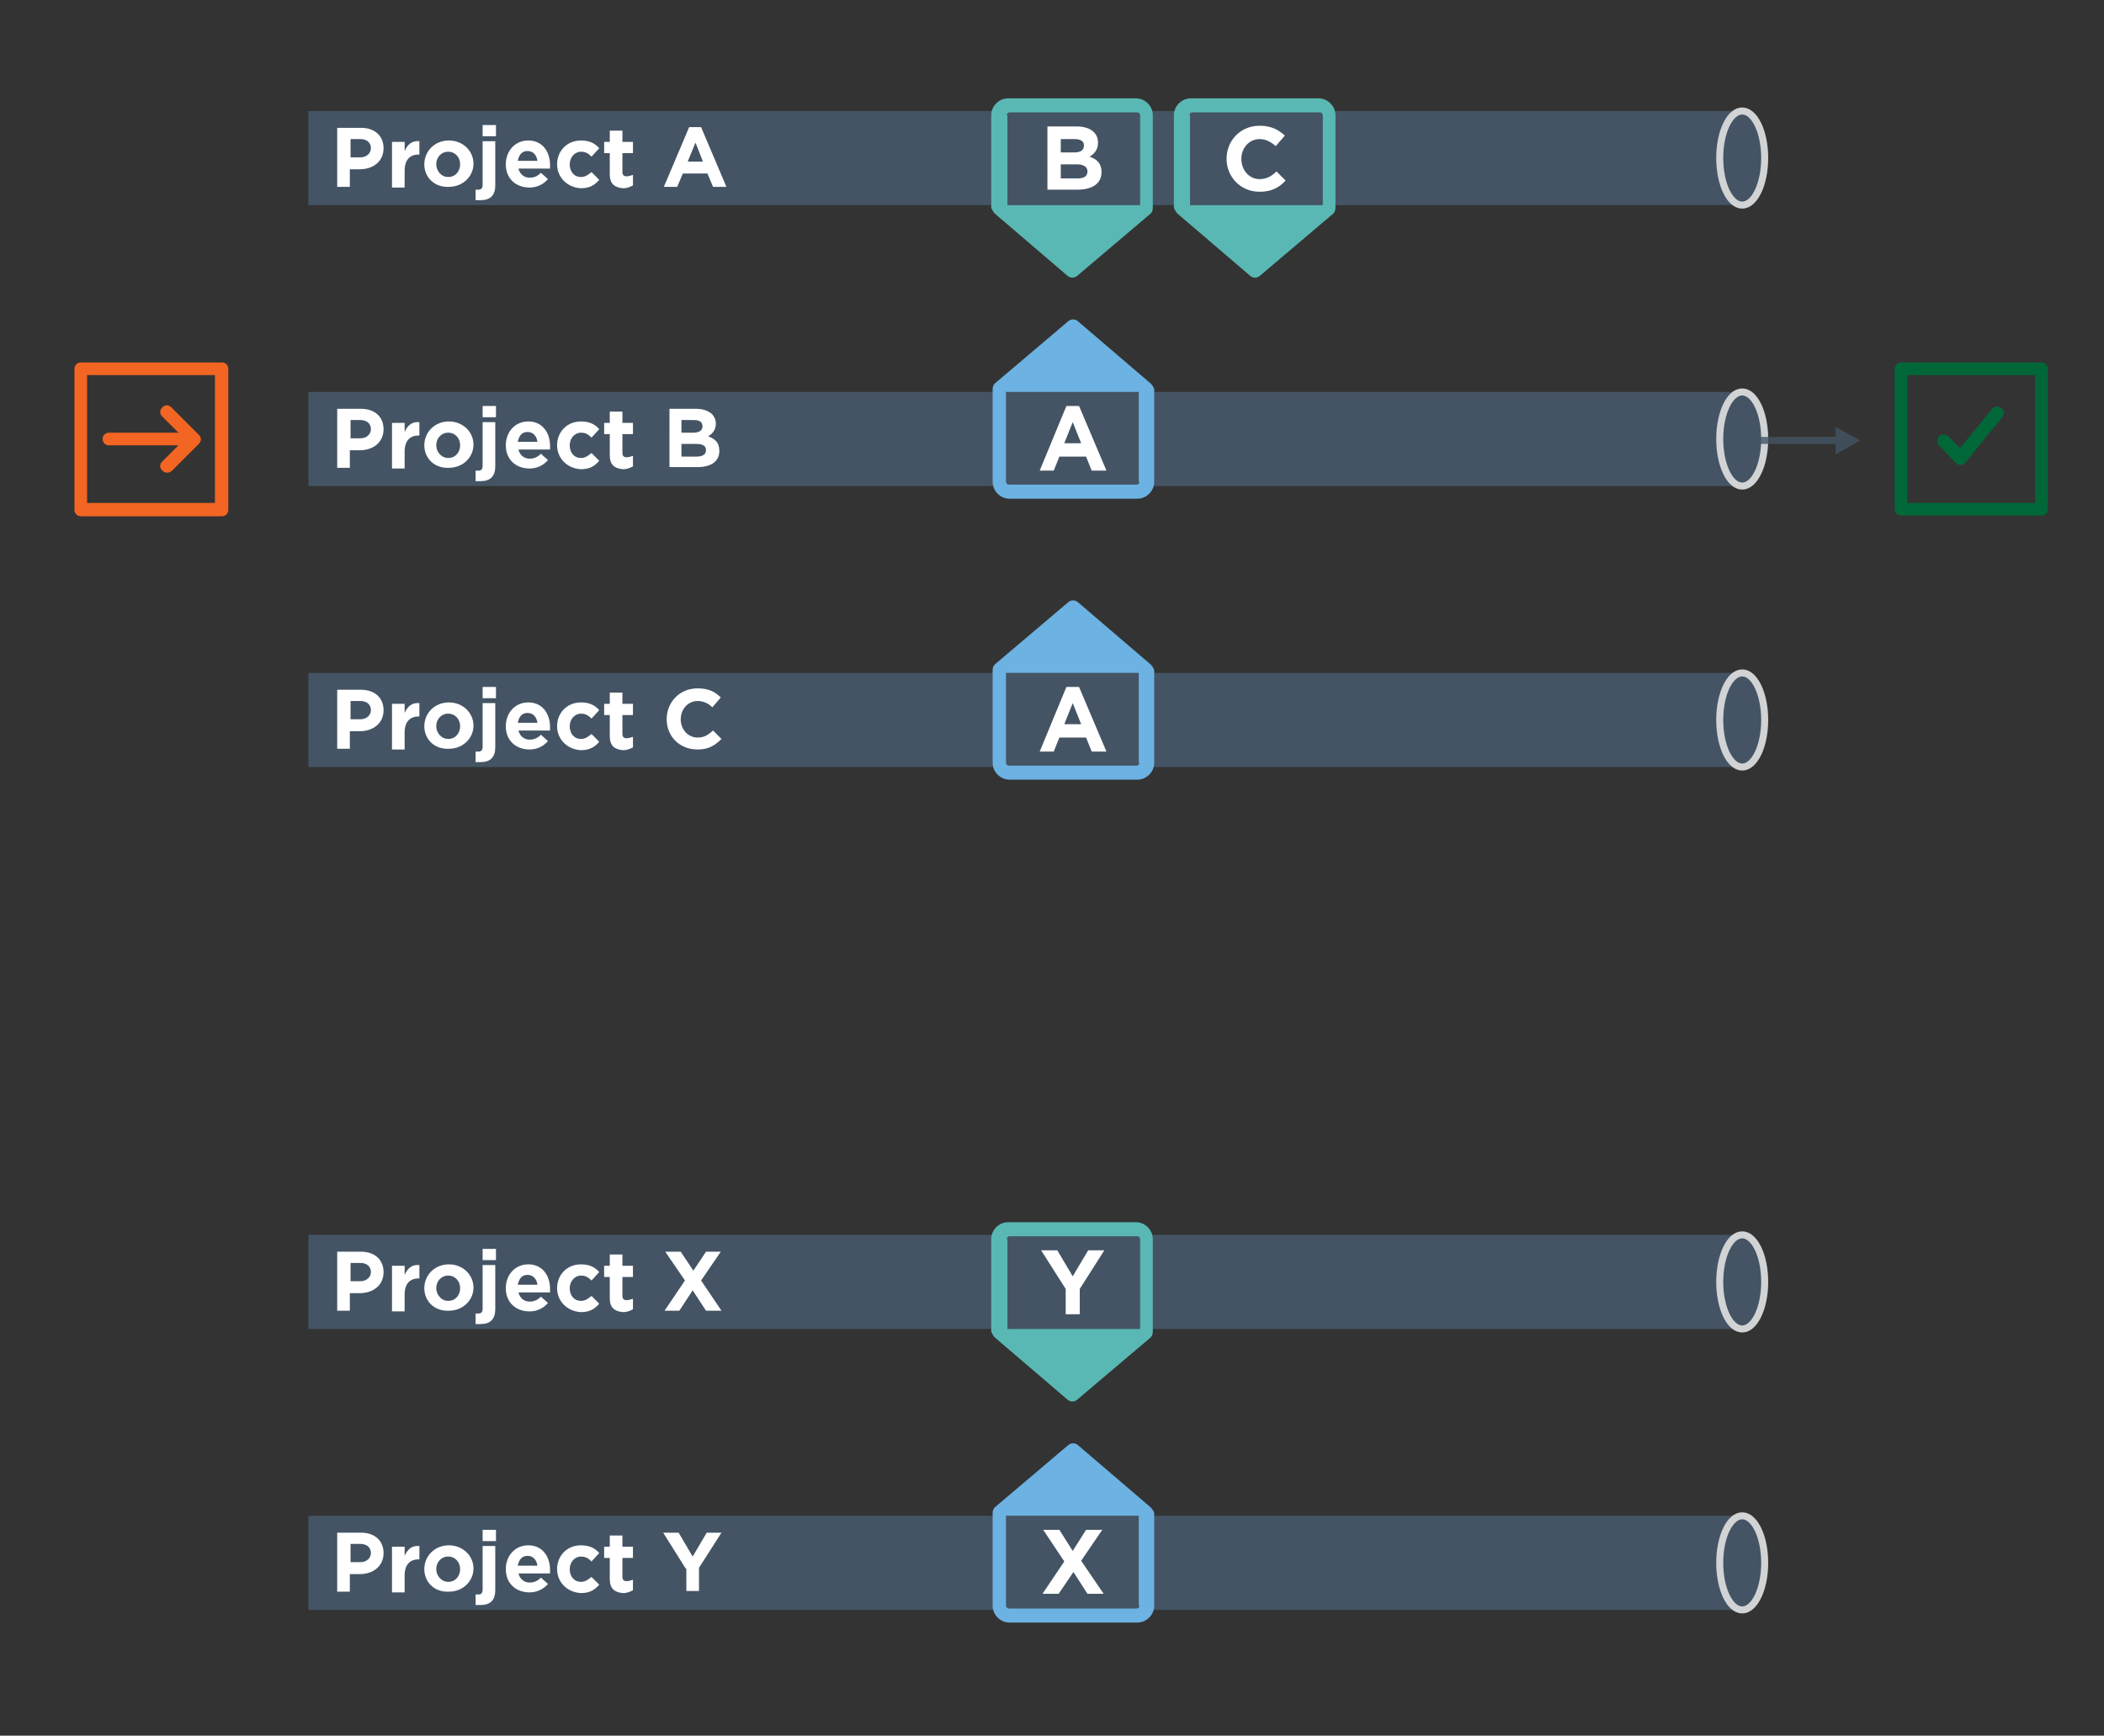 <?xml version="1.0" encoding="utf-8"?>
<!-- Generator: Adobe Illustrator 19.1.0, SVG Export Plug-In . SVG Version: 6.00 Build 0)  -->
<svg version="1.1" id="Layer_1" xmlns="http://www.w3.org/2000/svg" xmlns:xlink="http://www.w3.org/1999/xlink" x="0px" y="0px"
	 viewBox="0 0 299.5 247.1" enable-background="new 0 0 299.5 247.1" xml:space="preserve">
<rect x="0" y="0" width="299.5" height="247.1" fill="#333333" stroke="none"/>
<g>
	<rect x="43.9" y="95.8" fill="#445464" width="204.2" height="13.4"/>
	<ellipse fill="#445464" stroke="#D1D3D4" stroke-miterlimit="10" cx="248" cy="102.5" rx="3.2" ry="6.7"/>
	<g>
		<g>
			<path fill="#FFFFFF" d="M48,98.2h3.4c2,0,3.2,1.2,3.2,2.9v0c0,1.9-1.5,3-3.4,3h-1.4v2.5H48V98.2z M51.3,102.4
				c0.9,0,1.5-0.6,1.5-1.3v0c0-0.8-0.6-1.3-1.5-1.3h-1.4v2.6H51.3z"/>
			<path fill="#FFFFFF" d="M55.8,100.2h1.8v1.3c0.4-0.9,1-1.5,2.1-1.4v1.9h-0.1c-1.2,0-2,0.7-2,2.3v2.4h-1.8V100.2z"/>
			<path fill="#FFFFFF" d="M60.4,103.4L60.4,103.4c0-1.9,1.5-3.4,3.5-3.4c2,0,3.5,1.5,3.5,3.3v0c0,1.8-1.5,3.3-3.5,3.3
				C61.8,106.7,60.4,105.2,60.4,103.4z M65.5,103.4L65.5,103.4c0-1-0.7-1.8-1.7-1.8c-1,0-1.7,0.8-1.7,1.8v0c0,0.9,0.7,1.8,1.7,1.8
				C64.9,105.2,65.5,104.3,65.5,103.4z"/>
			<path fill="#FFFFFF" d="M67.7,108.5V107c0.1,0,0.3,0,0.4,0c0.4,0,0.6-0.2,0.6-0.7v-6.2h1.8v6.3c0,1.4-0.7,2.1-2.1,2.1
				C68.1,108.5,67.9,108.5,67.7,108.5z M68.7,97.8h1.9v1.6h-1.9V97.8z"/>
			<path fill="#FFFFFF" d="M72,103.4L72,103.4c0-1.9,1.3-3.4,3.2-3.4c2.1,0,3.1,1.7,3.1,3.5c0,0.1,0,0.3,0,0.5h-4.5
				c0.2,0.8,0.8,1.3,1.6,1.3c0.6,0,1.1-0.2,1.6-0.7l1,0.9c-0.6,0.7-1.5,1.2-2.6,1.2C73.4,106.7,72,105.4,72,103.4z M76.5,102.9
				c-0.1-0.8-0.6-1.4-1.4-1.4c-0.8,0-1.2,0.5-1.4,1.4H76.5z"/>
			<path fill="#FFFFFF" d="M79.3,103.4L79.3,103.4c0-1.9,1.4-3.4,3.4-3.4c1.2,0,2,0.4,2.6,1.1l-1.1,1.2c-0.4-0.4-0.8-0.7-1.5-0.7
				c-0.9,0-1.6,0.8-1.6,1.8v0c0,1,0.6,1.8,1.6,1.8c0.6,0,1-0.3,1.5-0.7l1.1,1.1c-0.6,0.7-1.3,1.2-2.6,1.2
				C80.7,106.7,79.3,105.2,79.3,103.4z"/>
			<path fill="#FFFFFF" d="M86.8,104.8v-3H86v-1.6h0.8v-1.6h1.8v1.6h1.5v1.6h-1.5v2.7c0,0.4,0.2,0.6,0.6,0.6c0.3,0,0.6-0.1,0.9-0.2
				v1.5c-0.4,0.2-0.8,0.4-1.4,0.4C87.5,106.7,86.8,106.2,86.8,104.8z"/>
			<path fill="#FFFFFF" d="M94.9,102.4L94.9,102.4c0-2.4,1.8-4.4,4.4-4.4c1.6,0,2.5,0.5,3.3,1.3l-1.2,1.4c-0.6-0.6-1.3-0.9-2.1-0.9
				c-1.4,0-2.4,1.2-2.4,2.6v0c0,1.4,1,2.6,2.4,2.6c1,0,1.5-0.4,2.2-1l1.2,1.2c-0.9,0.9-1.8,1.5-3.4,1.5
				C96.7,106.7,94.9,104.8,94.9,102.4z"/>
		</g>
	</g>
	<g>
		<g>
			<path fill="#6CB2E2" d="M163.8,94.6l-10.4-8.9c-0.4-0.3-0.9-0.3-1.3,0l-10.5,8.9c-0.2,0.2-0.3,0.5-0.3,0.8v13.2
				c0,1.3,1.1,2.4,2.4,2.4h18.2c1.3,0,2.4-1.1,2.4-2.4V95.4C164.2,95.1,164,94.8,163.8,94.6z M162.2,108.6c0,0.2-0.2,0.4-0.4,0.4
				h-18.2c-0.2,0-0.4-0.2-0.4-0.4V95.8h18.9V108.6z"/>
		</g>
		<g>
			<g>
				<path fill="#FFFFFF" d="M151.8,97.8h1.8l3.9,9.2h-2.1l-0.8-2h-3.8l-0.8,2h-2L151.8,97.8z M153.9,103.1l-1.2-3l-1.2,3H153.9z"/>
			</g>
		</g>
	</g>
	<g>
		<g>
			<path fill="#006838" d="M279.1,66.2c-0.3,0-0.5-0.1-0.7-0.3l-2.4-2.5c-0.3-0.4-0.3-0.9,0-1.3c0.4-0.3,0.9-0.3,1.3,0l1.7,1.7
				l4.6-5.6c0.3-0.4,0.9-0.4,1.3-0.1c0.4,0.3,0.4,0.9,0.1,1.3l-5.2,6.4C279.7,66,279.4,66.2,279.1,66.2
				C279.1,66.2,279.1,66.2,279.1,66.2L279.1,66.2z"/>
		</g>
		<g>
			<path fill="#006838" d="M290.6,73.4h-20c-0.5,0-0.9-0.4-0.9-0.9v-20c0-0.5,0.4-0.9,0.9-0.9h20c0.5,0,0.9,0.4,0.9,0.9v20
				C291.5,73,291.1,73.4,290.6,73.4L290.6,73.4z M271.5,71.6h18.2V53.4h-18.2V71.6L271.5,71.6z"/>
		</g>
	</g>
	<rect x="43.9" y="55.8" fill="#445464" width="204.2" height="13.4"/>
	<ellipse fill="#445464" stroke="#D1D3D4" stroke-miterlimit="10" cx="248" cy="62.5" rx="3.2" ry="6.7"/>
	<g opacity="0.8">
		<line fill="#445464" x1="264.8" y1="62.7" x2="245.4" y2="62.7"/>
		<g>
			<line fill="none" stroke="#445464" stroke-miterlimit="10" x1="261.9" y1="62.7" x2="245.4" y2="62.7"/>
			<g>
				<polygon fill="#445464" points="261.3,60.8 264.8,62.7 261.3,64.7 				"/>
			</g>
		</g>
	</g>
	<g>
		<g>
			<path fill="#FFFFFF" d="M48,58.2h3.4c2,0,3.2,1.2,3.2,2.9v0c0,1.9-1.5,3-3.4,3h-1.4v2.5H48V58.2z M51.3,62.4
				c0.9,0,1.5-0.6,1.5-1.3v0c0-0.8-0.6-1.3-1.5-1.3h-1.4v2.6H51.3z"/>
			<path fill="#FFFFFF" d="M55.8,60.2h1.8v1.3c0.4-0.9,1-1.5,2.1-1.4v1.9h-0.1c-1.2,0-2,0.7-2,2.3v2.4h-1.8V60.2z"/>
			<path fill="#FFFFFF" d="M60.4,63.4L60.4,63.4c0-1.9,1.5-3.4,3.5-3.4c2,0,3.5,1.5,3.5,3.3v0c0,1.8-1.5,3.3-3.5,3.3
				C61.8,66.7,60.4,65.2,60.4,63.4z M65.5,63.4L65.5,63.4c0-1-0.7-1.8-1.7-1.8c-1,0-1.7,0.8-1.7,1.8v0c0,0.9,0.7,1.8,1.7,1.8
				C64.9,65.2,65.5,64.3,65.5,63.4z"/>
			<path fill="#FFFFFF" d="M67.7,68.5V67c0.1,0,0.3,0,0.4,0c0.4,0,0.6-0.2,0.6-0.7v-6.2h1.8v6.3c0,1.4-0.7,2.1-2.1,2.1
				C68.1,68.5,67.9,68.5,67.7,68.5z M68.7,57.8h1.9v1.6h-1.9V57.8z"/>
			<path fill="#FFFFFF" d="M72,63.4L72,63.4c0-1.9,1.3-3.4,3.2-3.4c2.1,0,3.1,1.7,3.1,3.5c0,0.1,0,0.3,0,0.5h-4.5
				c0.2,0.8,0.8,1.3,1.6,1.3c0.6,0,1.1-0.2,1.6-0.7l1,0.9c-0.6,0.7-1.5,1.2-2.6,1.2C73.4,66.7,72,65.4,72,63.4z M76.5,62.9
				c-0.1-0.8-0.6-1.4-1.4-1.4c-0.8,0-1.2,0.5-1.4,1.4H76.5z"/>
			<path fill="#FFFFFF" d="M79.3,63.4L79.3,63.4c0-1.9,1.4-3.4,3.4-3.4c1.2,0,2,0.4,2.6,1.1l-1.1,1.2c-0.4-0.4-0.8-0.7-1.5-0.7
				c-0.9,0-1.6,0.8-1.6,1.8v0c0,1,0.6,1.8,1.6,1.8c0.6,0,1-0.3,1.5-0.7l1.1,1.1c-0.6,0.7-1.3,1.2-2.6,1.2
				C80.7,66.7,79.3,65.2,79.3,63.4z"/>
			<path fill="#FFFFFF" d="M86.8,64.8v-3H86v-1.6h0.8v-1.6h1.8v1.6h1.5v1.6h-1.5v2.7c0,0.4,0.2,0.6,0.6,0.6c0.3,0,0.6-0.1,0.9-0.2
				v1.5c-0.4,0.2-0.8,0.4-1.4,0.4C87.5,66.7,86.8,66.2,86.8,64.8z"/>
			<path fill="#FFFFFF" d="M95.2,58.2h3.9c1,0,1.7,0.3,2.2,0.7c0.4,0.4,0.6,0.9,0.6,1.4v0c0,0.9-0.5,1.5-1.1,1.8
				c1,0.4,1.6,0.9,1.6,2.1v0c0,1.5-1.2,2.3-3.1,2.3h-4V58.2z M98.7,61.6c0.8,0,1.3-0.3,1.3-0.9v0c0-0.6-0.4-0.9-1.2-0.9H97v1.8H98.7
				z M99.2,65c0.8,0,1.3-0.3,1.3-0.9v0c0-0.6-0.4-0.9-1.4-0.9H97V65H99.2z"/>
		</g>
	</g>
	<g>
		<g>
			<path fill="#6CB2E2" d="M163.8,54.6l-10.4-8.9c-0.4-0.3-0.9-0.3-1.3,0l-10.5,8.9c-0.2,0.2-0.3,0.5-0.3,0.8v13.2
				c0,1.3,1.1,2.4,2.4,2.4h18.2c1.3,0,2.4-1.1,2.4-2.4V55.4C164.2,55.1,164,54.8,163.8,54.6z M162.2,68.6c0,0.2-0.2,0.4-0.4,0.4
				h-18.2c-0.2,0-0.4-0.2-0.4-0.4V55.8h18.9V68.6z"/>
		</g>
		<g>
			<g>
				<path fill="#FFFFFF" d="M151.8,57.8h1.8l3.9,9.2h-2.1l-0.8-2h-3.8l-0.8,2h-2L151.8,57.8z M153.9,63.1l-1.2-3l-1.2,3H153.9z"/>
			</g>
		</g>
	</g>
	<g>
		<g>
			<g>
				<path fill="#F26522" d="M23.8,67.3c-0.2,0-0.5-0.1-0.7-0.3c-0.4-0.4-0.4-0.9,0-1.3l3.2-3.2l-3.2-3.2c-0.4-0.4-0.4-0.9,0-1.3
					c0.4-0.4,0.9-0.4,1.3,0l3.9,3.9c0.4,0.4,0.4,0.9,0,1.3L24.5,67C24.3,67.2,24,67.3,23.8,67.3L23.8,67.3z"/>
			</g>
			<g>
				<path fill="#F26522" d="M15.5,63.4c-0.5,0-0.9-0.4-0.9-0.9c0-0.5,0.4-0.9,0.9-0.9l11.2,0c0.5,0,0.9,0.4,0.9,0.9
					c0,0.5-0.4,0.9-0.9,0.9L15.5,63.4L15.5,63.4z"/>
			</g>
		</g>
		<g>
			<path fill="#F26522" d="M31.6,73.5H11.5c-0.5,0-0.9-0.4-0.9-0.9V52.5c0-0.5,0.4-0.9,0.9-0.9h20.1c0.5,0,0.9,0.4,0.9,0.9v20.1
				C32.5,73.1,32.1,73.5,31.6,73.5L31.6,73.5z M12.4,71.6h18.2V53.4H12.4V71.6L12.4,71.6z"/>
		</g>
	</g>
	<rect x="43.9" y="15.8" fill="#445464" width="204.2" height="13.4"/>
	<ellipse fill="#445464" stroke="#D1D3D4" stroke-miterlimit="10" cx="248" cy="22.5" rx="3.2" ry="6.7"/>
	<g>
		<g>
			<path fill="#FFFFFF" d="M48,18.2h3.4c2,0,3.2,1.2,3.2,2.9v0c0,1.9-1.5,3-3.4,3h-1.4v2.5H48V18.2z M51.3,22.4
				c0.9,0,1.5-0.6,1.5-1.3v0c0-0.8-0.6-1.3-1.5-1.3h-1.4v2.6H51.3z"/>
			<path fill="#FFFFFF" d="M55.8,20.2h1.8v1.3c0.4-0.9,1-1.5,2.1-1.4v1.9h-0.1c-1.2,0-2,0.7-2,2.3v2.4h-1.8V20.2z"/>
			<path fill="#FFFFFF" d="M60.4,23.4L60.4,23.4c0-1.9,1.5-3.4,3.5-3.4c2,0,3.5,1.5,3.5,3.3v0c0,1.8-1.5,3.3-3.5,3.3
				C61.8,26.7,60.4,25.2,60.4,23.4z M65.5,23.4L65.5,23.4c0-1-0.7-1.8-1.7-1.8c-1,0-1.7,0.8-1.7,1.8v0c0,0.9,0.7,1.8,1.7,1.8
				C64.9,25.2,65.5,24.3,65.5,23.4z"/>
			<path fill="#FFFFFF" d="M67.7,28.5V27c0.1,0,0.3,0,0.4,0c0.4,0,0.6-0.2,0.6-0.7v-6.2h1.8v6.3c0,1.4-0.7,2.1-2.1,2.1
				C68.1,28.5,67.9,28.5,67.7,28.5z M68.7,17.8h1.9v1.6h-1.9V17.8z"/>
			<path fill="#FFFFFF" d="M72,23.4L72,23.4c0-1.9,1.3-3.4,3.2-3.4c2.1,0,3.1,1.7,3.1,3.5c0,0.1,0,0.3,0,0.5h-4.5
				c0.2,0.8,0.8,1.3,1.6,1.3c0.6,0,1.1-0.2,1.6-0.7l1,0.9c-0.6,0.7-1.5,1.2-2.6,1.2C73.4,26.7,72,25.4,72,23.4z M76.5,22.9
				c-0.1-0.8-0.6-1.4-1.4-1.4c-0.8,0-1.2,0.5-1.4,1.4H76.5z"/>
			<path fill="#FFFFFF" d="M79.3,23.4L79.3,23.4c0-1.9,1.4-3.4,3.4-3.4c1.2,0,2,0.4,2.6,1.1l-1.1,1.2c-0.4-0.4-0.8-0.7-1.5-0.7
				c-0.9,0-1.6,0.8-1.6,1.8v0c0,1,0.6,1.8,1.6,1.8c0.6,0,1-0.3,1.5-0.7l1.1,1.1c-0.6,0.7-1.3,1.2-2.6,1.2
				C80.7,26.7,79.3,25.2,79.3,23.4z"/>
			<path fill="#FFFFFF" d="M86.8,24.8v-3H86v-1.6h0.8v-1.6h1.8v1.6h1.5v1.6h-1.5v2.7c0,0.4,0.2,0.6,0.6,0.6c0.3,0,0.6-0.1,0.9-0.2
				v1.5c-0.4,0.2-0.8,0.4-1.4,0.4C87.5,26.7,86.8,26.2,86.8,24.8z"/>
			<path fill="#FFFFFF" d="M98.1,18.1h1.7l3.6,8.5h-1.9l-0.8-1.9h-3.5l-0.8,1.9h-1.9L98.1,18.1z M100.1,23.1L99,20.3l-1.1,2.7H100.1
				z"/>
		</g>
	</g>
	<g>
		<g>
			<g>
				<path fill="#FFFFFF" d="M149.1,18h4.2c1,0,1.9,0.3,2.4,0.8c0.4,0.4,0.6,0.9,0.6,1.5v0c0,1-0.5,1.6-1.2,2c1.1,0.4,1.7,1,1.7,2.2
					v0c0,1.7-1.4,2.5-3.4,2.5h-4.3V18z M152.9,21.7c0.9,0,1.4-0.3,1.4-1v0c0-0.6-0.5-0.9-1.3-0.9h-2v1.9H152.9z M153.4,25.4
					c0.9,0,1.4-0.3,1.4-1v0c0-0.6-0.5-1-1.5-1h-2.3v2H153.4z"/>
			</g>
		</g>
		<g>
			<path fill="#59B8B3" d="M141.6,30.4l10.4,8.9c0.4,0.3,0.9,0.3,1.3,0l10.5-8.9c0.2-0.2,0.3-0.5,0.3-0.8V16.4
				c0-1.3-1.1-2.4-2.4-2.4h-18.2c-1.3,0-2.4,1.1-2.4,2.4v13.2C141.3,30,141.4,30.2,141.6,30.4z M143.3,16.4c0-0.2,0.2-0.4,0.4-0.4
				h18.2c0.2,0,0.4,0.2,0.4,0.4v12.8h-18.9V16.4z"/>
		</g>
	</g>
	<g>
		<g>
			<g>
				<path fill="#FFFFFF" d="M174.6,22.6L174.6,22.6c0-2.6,2-4.7,4.7-4.7c1.7,0,2.7,0.6,3.6,1.4l-1.3,1.5c-0.7-0.6-1.4-1-2.3-1
					c-1.5,0-2.6,1.3-2.6,2.8v0c0,1.6,1.1,2.9,2.6,2.9c1,0,1.7-0.4,2.4-1.1l1.3,1.3c-0.9,1-2,1.6-3.7,1.6
					C176.6,27.3,174.6,25.2,174.6,22.6z"/>
			</g>
		</g>
		<g>
			<path fill="#59B8B3" d="M167.6,30.4l10.4,8.9c0.4,0.3,0.9,0.3,1.3,0l10.5-8.9c0.2-0.2,0.3-0.5,0.3-0.8V16.4
				c0-1.3-1.1-2.4-2.4-2.4h-18.2c-1.3,0-2.4,1.1-2.4,2.4v13.2C167.3,30,167.4,30.2,167.6,30.4z M169.3,16.4c0-0.2,0.2-0.4,0.4-0.4
				h18.2c0.2,0,0.4,0.2,0.4,0.4v12.8h-18.9V16.4z"/>
		</g>
	</g>
	<rect x="43.9" y="175.8" fill="#445464" width="204.2" height="13.4"/>
	<ellipse fill="#445464" stroke="#D1D3D4" stroke-miterlimit="10" cx="248" cy="182.5" rx="3.2" ry="6.7"/>
	<g>
		<g>
			<path fill="#FFFFFF" d="M48,178.2h3.4c2,0,3.2,1.2,3.2,2.9v0c0,1.9-1.5,3-3.4,3h-1.4v2.5H48V178.2z M51.3,182.4
				c0.9,0,1.5-0.6,1.5-1.3v0c0-0.8-0.6-1.3-1.5-1.3h-1.4v2.6H51.3z"/>
			<path fill="#FFFFFF" d="M55.8,180.2h1.8v1.3c0.4-0.9,1-1.5,2.1-1.4v1.9h-0.1c-1.2,0-2,0.7-2,2.3v2.4h-1.8V180.2z"/>
			<path fill="#FFFFFF" d="M60.4,183.4L60.4,183.4c0-1.9,1.5-3.4,3.5-3.4c2,0,3.5,1.5,3.5,3.3v0c0,1.8-1.5,3.3-3.5,3.3
				C61.8,186.7,60.4,185.2,60.4,183.4z M65.5,183.4L65.5,183.4c0-1-0.7-1.8-1.7-1.8c-1,0-1.7,0.8-1.7,1.8v0c0,0.9,0.7,1.8,1.7,1.8
				C64.9,185.2,65.5,184.3,65.5,183.4z"/>
			<path fill="#FFFFFF" d="M67.7,188.5V187c0.1,0,0.3,0,0.4,0c0.4,0,0.6-0.2,0.6-0.7v-6.2h1.8v6.3c0,1.4-0.7,2.1-2.1,2.1
				C68.1,188.5,67.9,188.5,67.7,188.5z M68.7,177.8h1.9v1.6h-1.9V177.8z"/>
			<path fill="#FFFFFF" d="M72,183.4L72,183.4c0-1.9,1.3-3.4,3.2-3.4c2.1,0,3.1,1.7,3.1,3.5c0,0.1,0,0.3,0,0.5h-4.5
				c0.2,0.8,0.8,1.3,1.6,1.3c0.6,0,1.1-0.2,1.6-0.7l1,0.9c-0.6,0.7-1.5,1.2-2.6,1.2C73.4,186.7,72,185.4,72,183.4z M76.5,182.9
				c-0.1-0.8-0.6-1.4-1.4-1.4c-0.8,0-1.2,0.5-1.4,1.4H76.5z"/>
			<path fill="#FFFFFF" d="M79.3,183.4L79.3,183.4c0-1.9,1.4-3.4,3.4-3.4c1.2,0,2,0.4,2.6,1.1l-1.1,1.2c-0.4-0.4-0.8-0.7-1.5-0.7
				c-0.9,0-1.6,0.8-1.6,1.8v0c0,1,0.6,1.8,1.6,1.8c0.6,0,1-0.3,1.5-0.7l1.1,1.1c-0.6,0.7-1.3,1.2-2.6,1.2
				C80.7,186.7,79.3,185.2,79.3,183.4z"/>
			<path fill="#FFFFFF" d="M86.8,184.8v-3H86v-1.6h0.8v-1.6h1.8v1.6h1.5v1.6h-1.5v2.7c0,0.4,0.2,0.6,0.6,0.6c0.3,0,0.6-0.1,0.9-0.2
				v1.5c-0.4,0.2-0.8,0.4-1.4,0.4C87.5,186.7,86.8,186.2,86.8,184.8z"/>
			<path fill="#FFFFFF" d="M97.5,182.3l-2.8-4.1h2.2l1.8,2.7l1.8-2.7h2.1l-2.8,4.1l2.9,4.3h-2.2l-1.9-2.9l-1.9,2.9h-2.1L97.5,182.3z
				"/>
		</g>
	</g>
	<g>
		<g>
			<g>
				<path fill="#FFFFFF" d="M151.7,183.5l-3.5-5.5h2.3l2.2,3.7l2.2-3.7h2.3l-3.5,5.5v3.6h-2V183.5z"/>
			</g>
		</g>
		<g>
			<path fill="#59B8B3" d="M141.6,190.4l10.4,8.9c0.4,0.3,0.9,0.3,1.3,0l10.5-8.9c0.2-0.2,0.3-0.5,0.3-0.8v-13.2
				c0-1.3-1.1-2.4-2.4-2.4h-18.2c-1.3,0-2.4,1.1-2.4,2.4v13.2C141.3,190,141.4,190.2,141.6,190.4z M143.3,176.4
				c0-0.2,0.2-0.4,0.4-0.4h18.2c0.2,0,0.4,0.2,0.4,0.4v12.8h-18.9V176.4z"/>
		</g>
	</g>
	<rect x="43.9" y="215.8" fill="#445464" width="204.2" height="13.4"/>
	<ellipse fill="#445464" stroke="#D1D3D4" stroke-miterlimit="10" cx="248" cy="222.5" rx="3.2" ry="6.7"/>
	<g>
		<g>
			<path fill="#FFFFFF" d="M48,218.2h3.4c2,0,3.2,1.2,3.2,2.9v0c0,1.9-1.5,3-3.4,3h-1.4v2.5H48V218.2z M51.3,222.4
				c0.9,0,1.5-0.6,1.5-1.3v0c0-0.8-0.6-1.3-1.5-1.3h-1.4v2.6H51.3z"/>
			<path fill="#FFFFFF" d="M55.8,220.2h1.8v1.3c0.4-0.9,1-1.5,2.1-1.4v1.9h-0.1c-1.2,0-2,0.7-2,2.3v2.4h-1.8V220.2z"/>
			<path fill="#FFFFFF" d="M60.4,223.4L60.4,223.4c0-1.9,1.5-3.4,3.5-3.4c2,0,3.5,1.5,3.5,3.3v0c0,1.8-1.5,3.3-3.5,3.3
				C61.8,226.7,60.4,225.2,60.4,223.4z M65.5,223.4L65.5,223.4c0-1-0.7-1.8-1.7-1.8c-1,0-1.7,0.8-1.7,1.8v0c0,0.9,0.7,1.8,1.7,1.8
				C64.9,225.2,65.5,224.3,65.5,223.4z"/>
			<path fill="#FFFFFF" d="M67.7,228.5V227c0.1,0,0.3,0,0.4,0c0.4,0,0.6-0.2,0.6-0.7v-6.2h1.8v6.3c0,1.4-0.7,2.1-2.1,2.1
				C68.1,228.5,67.9,228.5,67.7,228.5z M68.7,217.8h1.9v1.6h-1.9V217.8z"/>
			<path fill="#FFFFFF" d="M72,223.4L72,223.4c0-1.9,1.3-3.4,3.2-3.4c2.1,0,3.1,1.7,3.1,3.5c0,0.1,0,0.3,0,0.5h-4.5
				c0.2,0.8,0.8,1.3,1.6,1.3c0.6,0,1.1-0.2,1.6-0.7l1,0.9c-0.6,0.7-1.5,1.2-2.6,1.2C73.4,226.7,72,225.4,72,223.4z M76.5,222.9
				c-0.1-0.8-0.6-1.4-1.4-1.4c-0.8,0-1.2,0.5-1.4,1.4H76.5z"/>
			<path fill="#FFFFFF" d="M79.3,223.4L79.3,223.4c0-1.9,1.4-3.4,3.4-3.4c1.2,0,2,0.4,2.6,1.1l-1.1,1.2c-0.4-0.4-0.8-0.7-1.5-0.7
				c-0.9,0-1.6,0.8-1.6,1.8v0c0,1,0.6,1.8,1.6,1.8c0.6,0,1-0.3,1.5-0.7l1.1,1.1c-0.6,0.7-1.3,1.2-2.6,1.2
				C80.7,226.7,79.3,225.2,79.3,223.4z"/>
			<path fill="#FFFFFF" d="M86.8,224.8v-3H86v-1.6h0.8v-1.6h1.8v1.6h1.5v1.6h-1.5v2.7c0,0.4,0.2,0.6,0.6,0.6c0.3,0,0.6-0.1,0.9-0.2
				v1.5c-0.4,0.2-0.8,0.4-1.4,0.4C87.5,226.7,86.8,226.2,86.8,224.8z"/>
			<path fill="#FFFFFF" d="M97.6,223.3l-3.2-5.1h2.2l2,3.4l2-3.4h2.1l-3.2,5v3.3h-1.8V223.3z"/>
		</g>
	</g>
	<g>
		<g>
			<path fill="#6CB2E2" d="M163.8,214.6l-10.4-8.9c-0.4-0.3-0.9-0.3-1.3,0l-10.5,8.9c-0.2,0.2-0.3,0.5-0.3,0.8v13.2
				c0,1.3,1.1,2.4,2.4,2.4h18.2c1.3,0,2.4-1.1,2.4-2.4v-13.2C164.2,215.1,164,214.8,163.8,214.6z M162.2,228.6
				c0,0.2-0.2,0.4-0.4,0.4h-18.2c-0.2,0-0.4-0.2-0.4-0.4v-12.8h18.9V228.6z"/>
		</g>
		<g>
			<g>
				<path fill="#FFFFFF" d="M151.5,222.3l-3-4.5h2.3l1.9,3l1.9-3h2.3l-3,4.4l3.2,4.7h-2.3l-2-3.1l-2.1,3.1h-2.3L151.5,222.3z"/>
			</g>
		</g>
	</g>
	<rect y="0" fill="none" width="299.5" height="247.1"/>
</g>
</svg>
